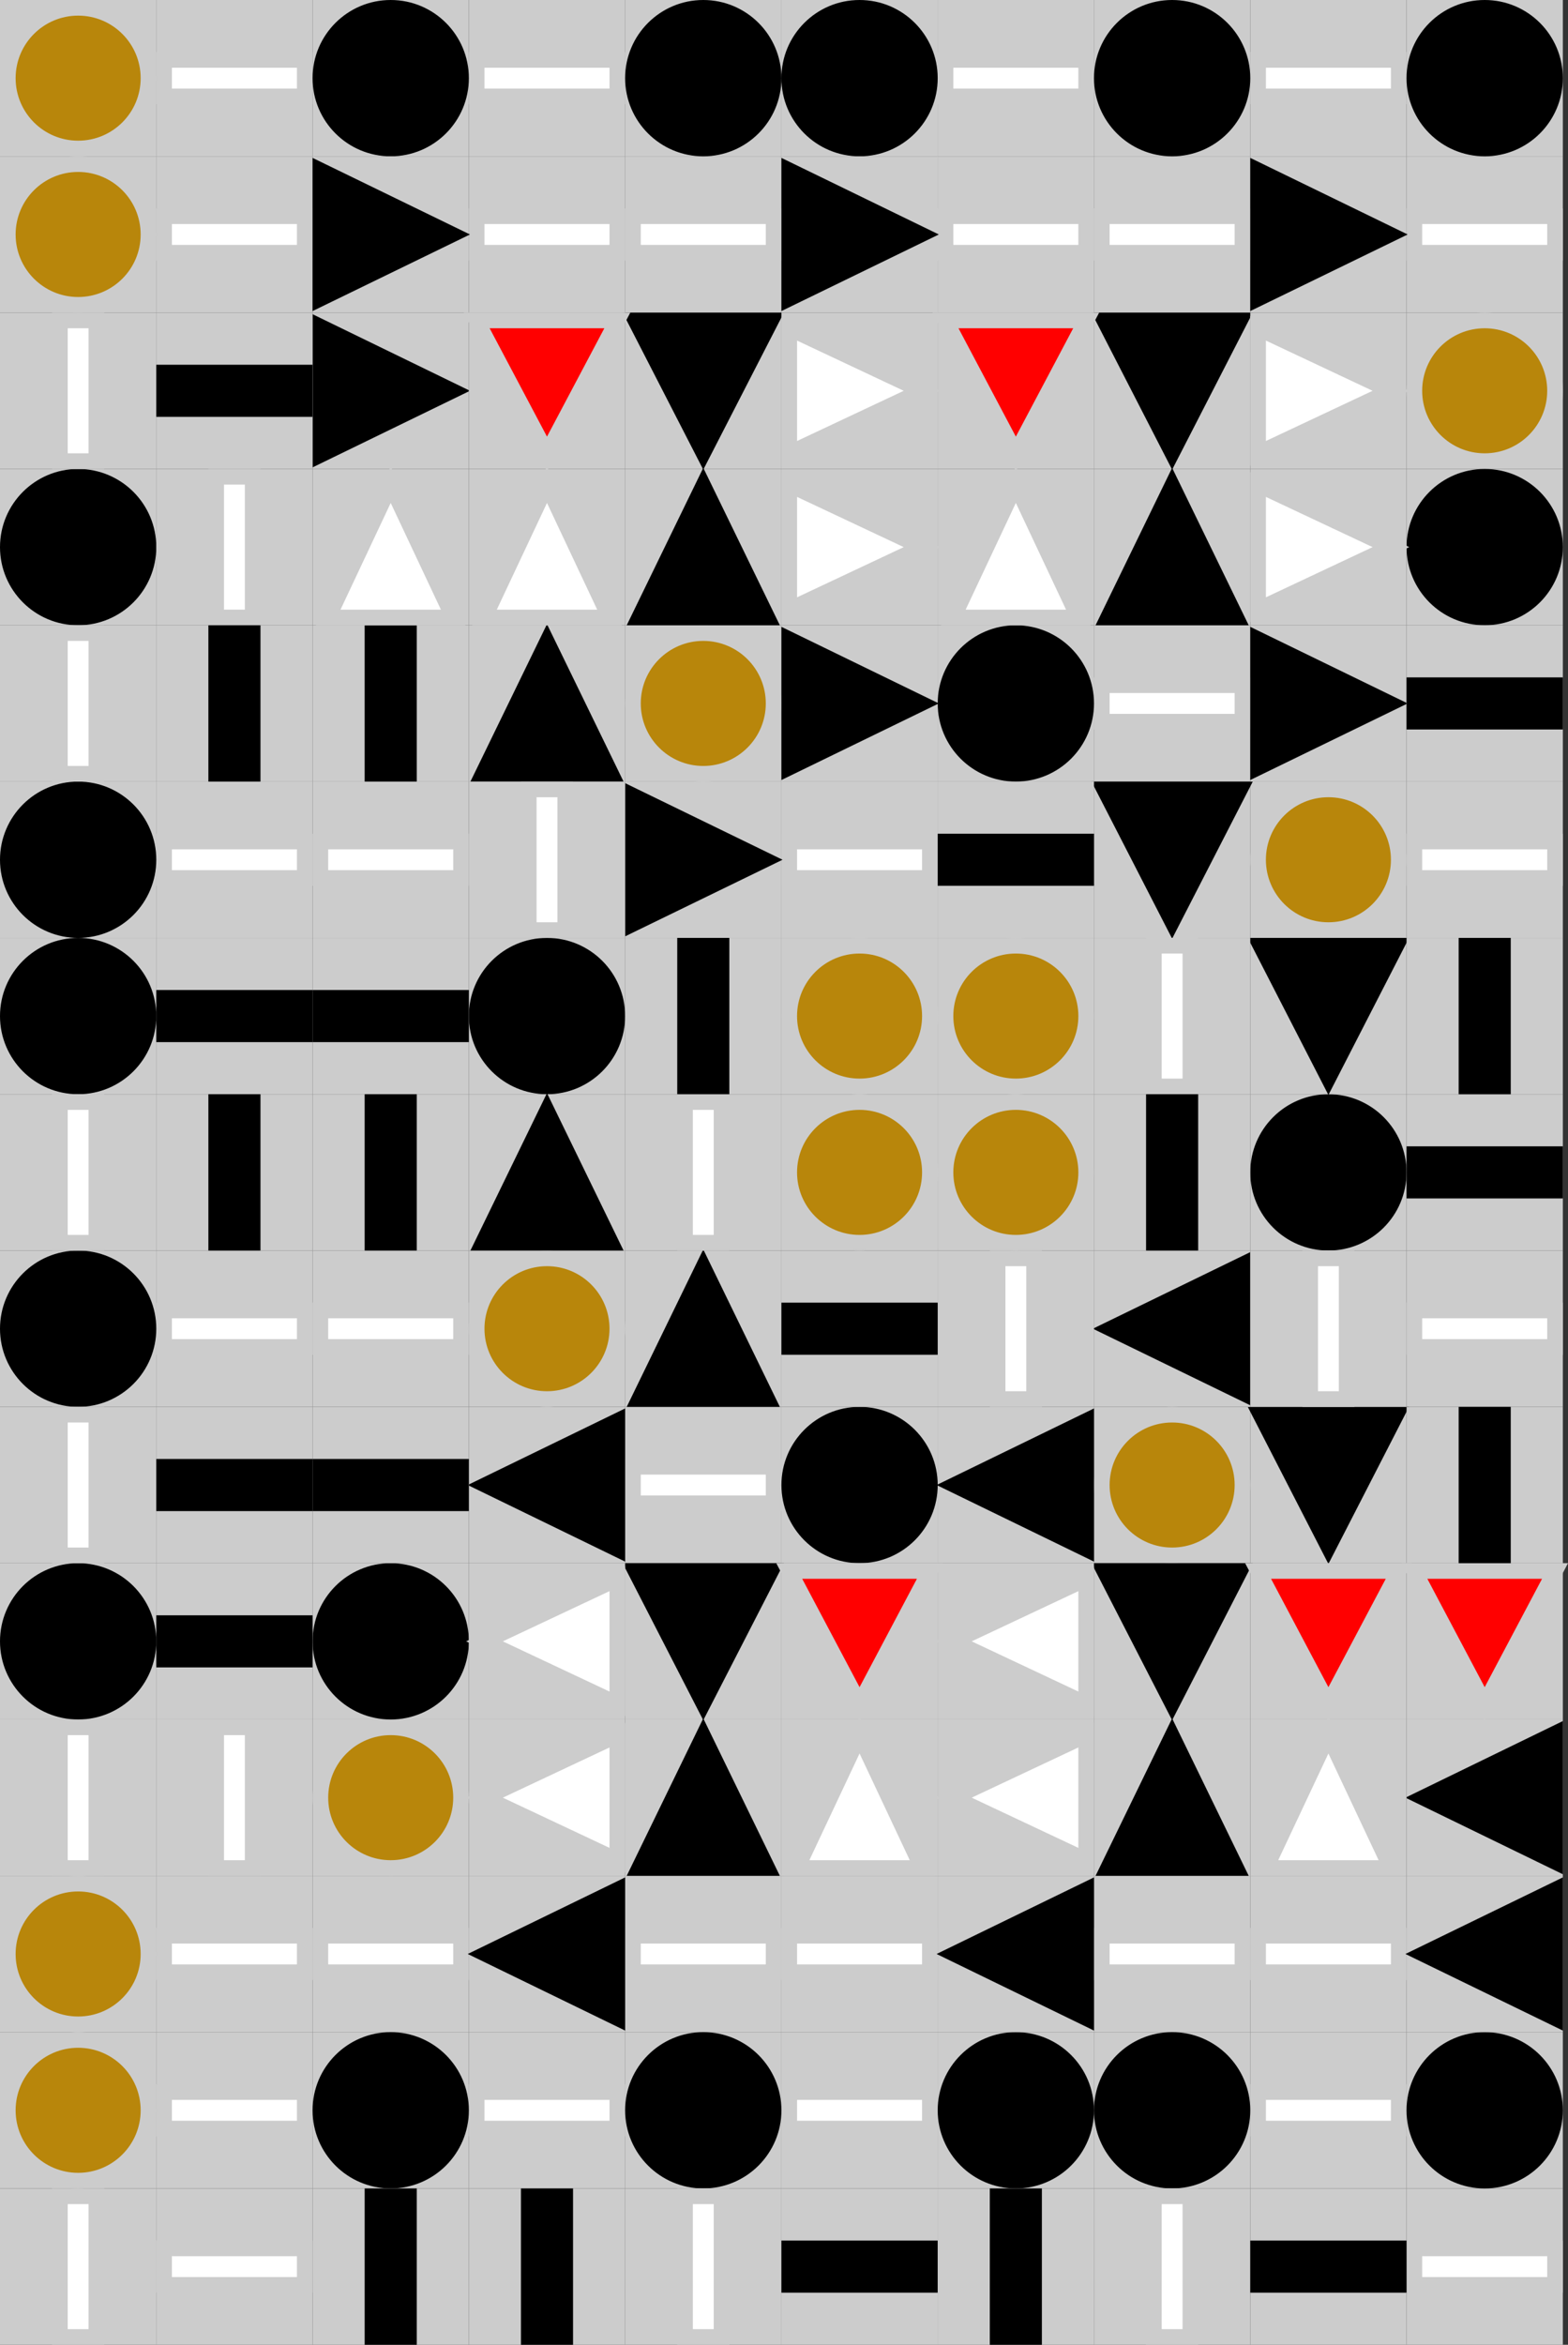 <?xml version="1.0" encoding="UTF-8" standalone="no"?>
<!-- Created with Inkscape (http://www.inkscape.org/) -->

<svg
   width="200.661mm"
   height="300mm"
   viewBox="0 0 200.661 300"
   version="1.1"
   id="svg22810"
   recurrence="v1"
   sodipodi:docname="afroclave.svg"
   inkscape:version="1.1.1 (1:1.1+202109281943+c3084ef5ed)"
   xmlns:inkscape="http://www.inkscape.org/namespaces/inkscape"
   xmlns:sodipodi="http://sodipodi.sourceforge.net/DTD/sodipodi-0.dtd"
   xmlns="http://www.w3.org/2000/svg"
   xmlns:svg="http://www.w3.org/2000/svg">
  <rect x="0" y="0" width="200.661" height="300" fill="#333333" stroke="none"/>
  <sodipodi:namedview
     id="namedview22812"
     pagecolor="#ffffff"
     bordercolor="#666666"
     borderopacity="1.0"
     inkscape:pageshadow="2"
     inkscape:pageopacity="0.0"
     inkscape:pagecheckerboard="0"
     inkscape:document-units="mm"
     showgrid="false"
     inkscape:zoom="0.46057099"
     inkscape:cx="396.24728"
     inkscape:cy="561.25984"
     inkscape:window-width="1366"
     inkscape:window-height="768"
     inkscape:window-x="0"
     inkscape:window-y="0"
     inkscape:window-maximized="0"
     inkscape:current-layer="layer1"
     fit-margin-top="0"
     fit-margin-left="0"
     fit-margin-right="0"
     fit-margin-bottom="0" />
  <defs
     id="defs22807" />
  <g
     inkscape:label="Layer 1"
     inkscape:groupmode="layer"
     id="layer1">
    <g
       id="bg-a"
       style="fill:#cccccc">
      <rect
         x="0"
         y="0"
         width="20"
         height="20"
         id="bg-a-0-0" />
      <rect
         x="0"
         y="20"
         width="20"
         height="20"
         id="bg-a-0-20" />
      <rect
         x="180"
         y="40"
         width="20"
         height="20"
         id="bg-a-180-40" />
      <rect
         x="80"
         y="80"
         width="20"
         height="20"
         id="bg-a-80-80" />
      <rect
         x="160"
         y="100"
         width="20"
         height="20"
         id="bg-a-160-100" />
      <rect
         x="100"
         y="120"
         width="20"
         height="20"
         id="bg-a-100-120" />
      <rect
         x="120"
         y="120"
         width="20"
         height="20"
         id="bg-a-120-120" />
      <rect
         x="100"
         y="140"
         width="20"
         height="20"
         id="bg-a-100-140" />
      <rect
         x="120"
         y="140"
         width="20"
         height="20"
         id="bg-a-120-140" />
      <rect
         x="60"
         y="160"
         width="20"
         height="20"
         id="bg-a-60-160" />
      <rect
         x="140"
         y="180"
         width="20"
         height="20"
         id="bg-a-140-180" />
      <rect
         x="40"
         y="220"
         width="20"
         height="20"
         id="bg-a-40-220" />
      <rect
         x="0"
         y="240"
         width="20"
         height="20"
         id="bg-a-0-240" />
      <rect
         x="0"
         y="260"
         width="20"
         height="20"
         id="bg-a-0-260" />
    </g>
    <g
       id="fg-a"
       style="fill:#b8860b;fill-opacity:1;stroke:#cccccc;stroke-width:2;stroke-dasharray:none;stroke-opacity:1">
      <circle
         cx="10"
         cy="10"
         r="9"
         inkscape:label="a"
         id="fg-a-0-0"
         style="fill:#b8860b" />
      <circle
         cx="10"
         cy="30"
         r="9"
         inkscape:label="a"
         id="fg-a-0-20"
         style="fill:#b8860b" />
      <circle
         cx="190"
         cy="50"
         r="9"
         inkscape:label="a"
         id="fg-a-180-40"
         style="fill:#b8860b" />
      <circle
         cx="90"
         cy="90"
         r="9"
         inkscape:label="a"
         id="fg-a-80-80"
         style="fill:#b8860b" />
      <circle
         cx="170"
         cy="110"
         r="9"
         inkscape:label="a"
         id="fg-a-160-100"
         style="fill:#b8860b" />
      <circle
         cx="110"
         cy="130"
         r="9"
         inkscape:label="a"
         id="fg-a-100-120"
         style="fill:#b8860b" />
      <circle
         cx="130"
         cy="130"
         r="9"
         inkscape:label="a"
         id="fg-a-120-120"
         style="fill:#b8860b" />
      <circle
         cx="110"
         cy="150"
         r="9"
         inkscape:label="a"
         id="fg-a-100-140"
         style="fill:#b8860b" />
      <circle
         cx="130"
         cy="150"
         r="9"
         inkscape:label="a"
         id="fg-a-120-140"
         style="fill:#b8860b" />
      <circle
         cx="70"
         cy="170"
         r="9"
         inkscape:label="a"
         id="fg-a-60-160"
         style="fill:#b8860b" />
      <circle
         cx="150"
         cy="190"
         r="9"
         inkscape:label="a"
         id="fg-a-140-180"
         style="fill:#b8860b" />
      <circle
         cx="50"
         cy="230"
         r="9"
         inkscape:label="a"
         id="fg-a-40-220"
         style="fill:#b8860b" />
      <circle
         cx="10"
         cy="250"
         r="9"
         inkscape:label="a"
         id="fg-a-0-240"
         style="fill:#b8860b" />
      <circle
         cx="10"
         cy="270"
         r="9"
         inkscape:label="a"
         id="fg-a-0-260"
         style="fill:#b8860b" />
    </g>
    <g
       id="bg-b"
       style="fill:#cccccc">
      <rect
         x="20"
         y="0"
         width="20"
         height="20"
         id="bg-b-20-0" />
      <rect
         x="60"
         y="0"
         width="20"
         height="20"
         id="bg-b-60-0" />
      <rect
         x="120"
         y="0"
         width="20"
         height="20"
         id="bg-b-120-0" />
      <rect
         x="160"
         y="0"
         width="20"
         height="20"
         id="bg-b-160-0" />
      <rect
         x="20"
         y="20"
         width="20"
         height="20"
         id="bg-b-20-20" />
      <rect
         x="60"
         y="20"
         width="20"
         height="20"
         id="bg-b-60-20" />
      <rect
         x="80"
         y="20"
         width="20"
         height="20"
         id="bg-b-80-20" />
      <rect
         x="120"
         y="20"
         width="20"
         height="20"
         id="bg-b-120-20" />
      <rect
         x="140"
         y="20"
         width="20"
         height="20"
         id="bg-b-140-20" />
      <rect
         x="180"
         y="20"
         width="20"
         height="20"
         id="bg-b-180-20" />
      <rect
         x="140"
         y="80"
         width="20"
         height="20"
         id="bg-b-140-80" />
      <rect
         x="20"
         y="100"
         width="20"
         height="20"
         id="bg-b-20-100" />
      <rect
         x="40"
         y="100"
         width="20"
         height="20"
         id="bg-b-40-100" />
      <rect
         x="100"
         y="100"
         width="20"
         height="20"
         id="bg-b-100-100" />
      <rect
         x="180"
         y="100"
         width="20"
         height="20"
         id="bg-b-180-100" />
      <rect
         x="20"
         y="160"
         width="20"
         height="20"
         id="bg-b-20-160" />
      <rect
         x="40"
         y="160"
         width="20"
         height="20"
         id="bg-b-40-160" />
      <rect
         x="180"
         y="160"
         width="20"
         height="20"
         id="bg-b-180-160" />
      <rect
         x="80"
         y="180"
         width="20"
         height="20"
         id="bg-b-80-180" />
      <rect
         x="20"
         y="240"
         width="20"
         height="20"
         id="bg-b-20-240" />
      <rect
         x="40"
         y="240"
         width="20"
         height="20"
         id="bg-b-40-240" />
      <rect
         x="80"
         y="240"
         width="20"
         height="20"
         id="bg-b-80-240" />
      <rect
         x="100"
         y="240"
         width="20"
         height="20"
         id="bg-b-100-240" />
      <rect
         x="140"
         y="240"
         width="20"
         height="20"
         id="bg-b-140-240" />
      <rect
         x="160"
         y="240"
         width="20"
         height="20"
         id="bg-b-160-240" />
      <rect
         x="20"
         y="260"
         width="20"
         height="20"
         id="bg-b-20-260" />
      <rect
         x="60"
         y="260"
         width="20"
         height="20"
         id="bg-b-60-260" />
      <rect
         x="100"
         y="260"
         width="20"
         height="20"
         id="bg-b-100-260" />
      <rect
         x="160"
         y="260"
         width="20"
         height="20"
         id="bg-b-160-260" />
      <rect
         x="20"
         y="280"
         width="20"
         height="20"
         id="bg-b-20-280" />
      <rect
         x="180"
         y="280"
         width="20"
         height="20"
         id="bg-b-180-280" />
    </g>
    <g
       id="fg-b"
       style="fill:#ffffff;fill-opacity:1;stroke:#cccccc;stroke-width:2;stroke-dasharray:none;stroke-opacity:1">
      <rect
         x="21"
         y="7.667"
         width="18"
         height="4.667"
         inkscape:label="b"
         id="fg-b-20-0" />
      <rect
         x="61"
         y="7.667"
         width="18"
         height="4.667"
         inkscape:label="b"
         id="fg-b-60-0" />
      <rect
         x="121"
         y="7.667"
         width="18"
         height="4.667"
         inkscape:label="b"
         id="fg-b-120-0" />
      <rect
         x="161"
         y="7.667"
         width="18"
         height="4.667"
         inkscape:label="b"
         id="fg-b-160-0" />
      <rect
         x="21"
         y="27.667"
         width="18"
         height="4.667"
         inkscape:label="b"
         id="fg-b-20-20" />
      <rect
         x="61"
         y="27.667"
         width="18"
         height="4.667"
         inkscape:label="b"
         id="fg-b-60-20" />
      <rect
         x="81"
         y="27.667"
         width="18"
         height="4.667"
         inkscape:label="b"
         id="fg-b-80-20" />
      <rect
         x="121"
         y="27.667"
         width="18"
         height="4.667"
         inkscape:label="b"
         id="fg-b-120-20" />
      <rect
         x="141"
         y="27.667"
         width="18"
         height="4.667"
         inkscape:label="b"
         id="fg-b-140-20" />
      <rect
         x="181"
         y="27.667"
         width="18"
         height="4.667"
         inkscape:label="b"
         id="fg-b-180-20" />
      <rect
         x="141"
         y="87.667"
         width="18"
         height="4.667"
         inkscape:label="b"
         id="fg-b-140-80" />
      <rect
         x="21"
         y="107.667"
         width="18"
         height="4.667"
         inkscape:label="b"
         id="fg-b-20-100" />
      <rect
         x="41"
         y="107.667"
         width="18"
         height="4.667"
         inkscape:label="b"
         id="fg-b-40-100" />
      <rect
         x="101"
         y="107.667"
         width="18"
         height="4.667"
         inkscape:label="b"
         id="fg-b-100-100" />
      <rect
         x="181"
         y="107.667"
         width="18"
         height="4.667"
         inkscape:label="b"
         id="fg-b-180-100" />
      <rect
         x="21"
         y="167.667"
         width="18"
         height="4.667"
         inkscape:label="b"
         id="fg-b-20-160" />
      <rect
         x="41"
         y="167.667"
         width="18"
         height="4.667"
         inkscape:label="b"
         id="fg-b-40-160" />
      <rect
         x="181"
         y="167.667"
         width="18"
         height="4.667"
         inkscape:label="b"
         id="fg-b-180-160" />
      <rect
         x="81"
         y="187.667"
         width="18"
         height="4.667"
         inkscape:label="b"
         id="fg-b-80-180" />
      <rect
         x="21"
         y="247.667"
         width="18"
         height="4.667"
         inkscape:label="b"
         id="fg-b-20-240" />
      <rect
         x="41"
         y="247.667"
         width="18"
         height="4.667"
         inkscape:label="b"
         id="fg-b-40-240" />
      <rect
         x="81"
         y="247.667"
         width="18"
         height="4.667"
         inkscape:label="b"
         id="fg-b-80-240" />
      <rect
         x="101"
         y="247.667"
         width="18"
         height="4.667"
         inkscape:label="b"
         id="fg-b-100-240" />
      <rect
         x="141"
         y="247.667"
         width="18"
         height="4.667"
         inkscape:label="b"
         id="fg-b-140-240" />
      <rect
         x="161"
         y="247.667"
         width="18"
         height="4.667"
         inkscape:label="b"
         id="fg-b-160-240" />
      <rect
         x="21"
         y="267.667"
         width="18"
         height="4.667"
         inkscape:label="b"
         id="fg-b-20-260" />
      <rect
         x="61"
         y="267.667"
         width="18"
         height="4.667"
         inkscape:label="b"
         id="fg-b-60-260" />
      <rect
         x="101"
         y="267.667"
         width="18"
         height="4.667"
         inkscape:label="b"
         id="fg-b-100-260" />
      <rect
         x="161"
         y="267.667"
         width="18"
         height="4.667"
         inkscape:label="b"
         id="fg-b-160-260" />
      <rect
         x="21"
         y="287.667"
         width="18"
         height="4.667"
         inkscape:label="b"
         id="fg-b-20-280" />
      <rect
         x="181"
         y="287.667"
         width="18"
         height="4.667"
         inkscape:label="b"
         id="fg-b-180-280" />
    </g>
    <g
       id="bg-c"
       style="fill:#cccccc">
      <rect
         x="40"
         y="0"
         width="20"
         height="20"
         id="bg-c-40-0" />
      <rect
         x="80"
         y="0"
         width="20"
         height="20"
         id="bg-c-80-0" />
      <rect
         x="100"
         y="0"
         width="20"
         height="20"
         id="bg-c-100-0" />
      <rect
         x="140"
         y="0"
         width="20"
         height="20"
         id="bg-c-140-0" />
      <rect
         x="180"
         y="0"
         width="20"
         height="20"
         id="bg-c-180-0" />
      <rect
         x="0"
         y="60"
         width="20"
         height="20"
         id="bg-c-0-60" />
      <rect
         x="180"
         y="60"
         width="20"
         height="20"
         id="bg-c-180-60" />
      <rect
         x="120"
         y="80"
         width="20"
         height="20"
         id="bg-c-120-80" />
      <rect
         x="0"
         y="100"
         width="20"
         height="20"
         id="bg-c-0-100" />
      <rect
         x="0"
         y="120"
         width="20"
         height="20"
         id="bg-c-0-120" />
      <rect
         x="60"
         y="120"
         width="20"
         height="20"
         id="bg-c-60-120" />
      <rect
         x="160"
         y="140"
         width="20"
         height="20"
         id="bg-c-160-140" />
      <rect
         x="0"
         y="160"
         width="20"
         height="20"
         id="bg-c-0-160" />
      <rect
         x="100"
         y="180"
         width="20"
         height="20"
         id="bg-c-100-180" />
      <rect
         x="0"
         y="200"
         width="20"
         height="20"
         id="bg-c-0-200" />
      <rect
         x="40"
         y="200"
         width="20"
         height="20"
         id="bg-c-40-200" />
      <rect
         x="40"
         y="260"
         width="20"
         height="20"
         id="bg-c-40-260" />
      <rect
         x="80"
         y="260"
         width="20"
         height="20"
         id="bg-c-80-260" />
      <rect
         x="120"
         y="260"
         width="20"
         height="20"
         id="bg-c-120-260" />
      <rect
         x="140"
         y="260"
         width="20"
         height="20"
         id="bg-c-140-260" />
      <rect
         x="180"
         y="260"
         width="20"
         height="20"
         id="bg-c-180-260" />
    </g>
    <g
       id="fg-c"
       style="fill:#000000;fill-opacity:1;stroke:#000000;stroke-width:1;stroke-dasharray:none;stroke-opacity:1">
      <circle
         cx="50"
         cy="10"
         r="9.5"
         inkscape:label="c"
         id="fg-c-40-0"
         style="fill:#000000" />
      <circle
         cx="90"
         cy="10"
         r="9.5"
         inkscape:label="c"
         id="fg-c-80-0"
         style="fill:#000000" />
      <circle
         cx="110"
         cy="10"
         r="9.5"
         inkscape:label="c"
         id="fg-c-100-0"
         style="fill:#000000" />
      <circle
         cx="150"
         cy="10"
         r="9.5"
         inkscape:label="c"
         id="fg-c-140-0"
         style="fill:#000000" />
      <circle
         cx="190"
         cy="10"
         r="9.5"
         inkscape:label="c"
         id="fg-c-180-0"
         style="fill:#000000" />
      <circle
         cx="10"
         cy="70"
         r="9.5"
         inkscape:label="c"
         id="fg-c-0-60"
         style="fill:#000000" />
      <circle
         cx="190"
         cy="70"
         r="9.5"
         inkscape:label="c"
         id="fg-c-180-60"
         style="fill:#000000" />
      <circle
         cx="130"
         cy="90"
         r="9.5"
         inkscape:label="c"
         id="fg-c-120-80"
         style="fill:#000000" />
      <circle
         cx="10"
         cy="110"
         r="9.5"
         inkscape:label="c"
         id="fg-c-0-100"
         style="fill:#000000" />
      <circle
         cx="10"
         cy="130"
         r="9.5"
         inkscape:label="c"
         id="fg-c-0-120"
         style="fill:#000000" />
      <circle
         cx="70"
         cy="130"
         r="9.5"
         inkscape:label="c"
         id="fg-c-60-120"
         style="fill:#000000" />
      <circle
         cx="170"
         cy="150"
         r="9.5"
         inkscape:label="c"
         id="fg-c-160-140"
         style="fill:#000000" />
      <circle
         cx="10"
         cy="170"
         r="9.5"
         inkscape:label="c"
         id="fg-c-0-160"
         style="fill:#000000" />
      <circle
         cx="110"
         cy="190"
         r="9.5"
         inkscape:label="c"
         id="fg-c-100-180"
         style="fill:#000000" />
      <circle
         cx="10"
         cy="210"
         r="9.5"
         inkscape:label="c"
         id="fg-c-0-200"
         style="fill:#000000" />
      <circle
         cx="50"
         cy="210"
         r="9.5"
         inkscape:label="c"
         id="fg-c-40-200"
         style="fill:#000000" />
      <circle
         cx="50"
         cy="270"
         r="9.5"
         inkscape:label="c"
         id="fg-c-40-260"
         style="fill:#000000" />
      <circle
         cx="90"
         cy="270"
         r="9.5"
         inkscape:label="c"
         id="fg-c-80-260"
         style="fill:#000000" />
      <circle
         cx="130"
         cy="270"
         r="9.5"
         inkscape:label="c"
         id="fg-c-120-260"
         style="fill:#000000" />
      <circle
         cx="150"
         cy="270"
         r="9.5"
         inkscape:label="c"
         id="fg-c-140-260"
         style="fill:#000000" />
      <circle
         cx="190"
         cy="270"
         r="9.5"
         inkscape:label="c"
         id="fg-c-180-260"
         style="fill:#000000" />
    </g>
    <g
       id="bg-d"
       style="fill:#cccccc">
      <rect
         x="80"
         y="40"
         width="20"
         height="20"
         id="bg-d-80-40" />
      <rect
         x="140"
         y="40"
         width="20"
         height="20"
         id="bg-d-140-40" />
      <rect
         x="140"
         y="100"
         width="20"
         height="20"
         id="bg-d-140-100" />
      <rect
         x="160"
         y="120"
         width="20"
         height="20"
         id="bg-d-160-120" />
      <rect
         x="160"
         y="180"
         width="20"
         height="20"
         id="bg-d-160-180" />
      <rect
         x="80"
         y="200"
         width="20"
         height="20"
         id="bg-d-80-200" />
      <rect
         x="140"
         y="200"
         width="20"
         height="20"
         id="bg-d-140-200" />
    </g>
    <g
       id="fg-d"
       style="fill:#000000;fill-opacity:1;stroke:#000000;stroke-width:1;stroke-dasharray:none;stroke-opacity:1">
      <polygon
         points="99.5,40.5 80.5,40.5 90,59 "
         inkscape:label="d"
         id="fg-d-80-40" />
      <polygon
         points="159.5,40.5 140.5,40.5 150,59 "
         inkscape:label="d"
         id="fg-d-140-40" />
      <polygon
         points="159.5,100.5 140.5,100.5 150,119 "
         inkscape:label="d"
         id="fg-d-140-100" />
      <polygon
         points="179.5,120.5 160.5,120.5 170,139 "
         inkscape:label="d"
         id="fg-d-160-120" />
      <polygon
         points="179.5,180.5 160.5,180.5 170,199 "
         inkscape:label="d"
         id="fg-d-160-180" />
      <polygon
         points="99.5,200.5 80.5,200.5 90,219 "
         inkscape:label="d"
         id="fg-d-80-200" />
      <polygon
         points="159.5,200.5 140.5,200.5 150,219 "
         inkscape:label="d"
         id="fg-d-140-200" />
    </g>
    <g
       id="bg-e"
       style="fill:#cccccc">
      <rect
         x="140"
         y="160"
         width="20"
         height="20"
         id="bg-e-140-160" />
      <rect
         x="60"
         y="180"
         width="20"
         height="20"
         id="bg-e-60-180" />
      <rect
         x="120"
         y="180"
         width="20"
         height="20"
         id="bg-e-120-180" />
      <rect
         x="180"
         y="220"
         width="20"
         height="20"
         id="bg-e-180-220" />
      <rect
         x="60"
         y="240"
         width="20"
         height="20"
         id="bg-e-60-240" />
      <rect
         x="120"
         y="240"
         width="20"
         height="20"
         id="bg-e-120-240" />
      <rect
         x="180"
         y="240"
         width="20"
         height="20"
         id="bg-e-180-240" />
    </g>
    <g
       id="fg-e"
       style="fill:#000000;fill-opacity:1;stroke:#000000;stroke-width:1;stroke-dasharray:none;stroke-opacity:1">
      <polygon
         points="159.5,179 141,170 159.5,161 "
         inkscape:label="e"
         id="fg-e-140-160" />
      <polygon
         points="79.5,199 61,190 79.5,181 "
         inkscape:label="e"
         id="fg-e-60-180" />
      <polygon
         points="139.5,199 121,190 139.5,181 "
         inkscape:label="e"
         id="fg-e-120-180" />
      <polygon
         points="199.5,239 181,230 199.5,221 "
         inkscape:label="e"
         id="fg-e-180-220" />
      <polygon
         points="79.5,259 61,250 79.5,241 "
         inkscape:label="e"
         id="fg-e-60-240" />
      <polygon
         points="139.5,259 121,250 139.5,241 "
         inkscape:label="e"
         id="fg-e-120-240" />
      <polygon
         points="199.5,259 181,250 199.5,241 "
         inkscape:label="e"
         id="fg-e-180-240" />
    </g>
    <g
       id="bg-f"
       style="fill:#cccccc">
      <rect
         x="40"
         y="20"
         width="20"
         height="20"
         id="bg-f-40-20" />
      <rect
         x="100"
         y="20"
         width="20"
         height="20"
         id="bg-f-100-20" />
      <rect
         x="160"
         y="20"
         width="20"
         height="20"
         id="bg-f-160-20" />
      <rect
         x="40"
         y="40"
         width="20"
         height="20"
         id="bg-f-40-40" />
      <rect
         x="100"
         y="80"
         width="20"
         height="20"
         id="bg-f-100-80" />
      <rect
         x="160"
         y="80"
         width="20"
         height="20"
         id="bg-f-160-80" />
      <rect
         x="80"
         y="100"
         width="20"
         height="20"
         id="bg-f-80-100" />
    </g>
    <g
       id="fg-f"
       style="fill:#000000;fill-opacity:1;stroke:#000000;stroke-width:1;stroke-dasharray:none;stroke-opacity:1">
      <polygon
         points="40.5,39 40.5,21 59,30 "
         inkscape:label="f"
         id="fg-f-40-20" />
      <polygon
         points="100.5,39 100.5,21 119,30 "
         inkscape:label="f"
         id="fg-f-100-20" />
      <polygon
         points="160.5,39 160.5,21 179,30 "
         inkscape:label="f"
         id="fg-f-160-20" />
      <polygon
         points="40.5,59 40.5,41 59,50 "
         inkscape:label="f"
         id="fg-f-40-40" />
      <polygon
         points="100.5,99 100.5,81 119,90 "
         inkscape:label="f"
         id="fg-f-100-80" />
      <polygon
         points="160.5,99 160.5,81 179,90 "
         inkscape:label="f"
         id="fg-f-160-80" />
      <polygon
         points="80.5,119 80.5,101 99,110 "
         inkscape:label="f"
         id="fg-f-80-100" />
    </g>
    <g
       id="bg-g"
       style="fill:#cccccc">
      <rect
         x="80"
         y="60"
         width="20"
         height="20"
         id="bg-g-80-60" />
      <rect
         x="140"
         y="60"
         width="20"
         height="20"
         id="bg-g-140-60" />
      <rect
         x="60"
         y="80"
         width="20"
         height="20"
         id="bg-g-60-80" />
      <rect
         x="60"
         y="140"
         width="20"
         height="20"
         id="bg-g-60-140" />
      <rect
         x="80"
         y="160"
         width="20"
         height="20"
         id="bg-g-80-160" />
      <rect
         x="80"
         y="220"
         width="20"
         height="20"
         id="bg-g-80-220" />
      <rect
         x="140"
         y="220"
         width="20"
         height="20"
         id="bg-g-140-220" />
    </g>
    <g
       id="fg-g"
       style="fill:#000000;fill-opacity:1;stroke:#000000;stroke-width:1;stroke-dasharray:none;stroke-opacity:1">
      <polygon
         points="99,79.5 81,79.5 90,61 "
         inkscape:label="g"
         id="fg-g-80-60" />
      <polygon
         points="159,79.5 141,79.5 150,61 "
         inkscape:label="g"
         id="fg-g-140-60" />
      <polygon
         points="79,99.5 61,99.5 70,81 "
         inkscape:label="g"
         id="fg-g-60-80" />
      <polygon
         points="79,159.5 61,159.5 70,141 "
         inkscape:label="g"
         id="fg-g-60-140" />
      <polygon
         points="99,179.5 81,179.5 90,161 "
         inkscape:label="g"
         id="fg-g-80-160" />
      <polygon
         points="99,239.5 81,239.5 90,221 "
         inkscape:label="g"
         id="fg-g-80-220" />
      <polygon
         points="159,239.5 141,239.5 150,221 "
         inkscape:label="g"
         id="fg-g-140-220" />
    </g>
    <g
       id="bg-h"
       style="fill:#cccccc">
      <rect
         x="0"
         y="40"
         width="20"
         height="20"
         id="bg-h-0-40" />
      <rect
         x="20"
         y="60"
         width="20"
         height="20"
         id="bg-h-20-60" />
      <rect
         x="0"
         y="80"
         width="20"
         height="20"
         id="bg-h-0-80" />
      <rect
         x="60"
         y="100"
         width="20"
         height="20"
         id="bg-h-60-100" />
      <rect
         x="140"
         y="120"
         width="20"
         height="20"
         id="bg-h-140-120" />
      <rect
         x="0"
         y="140"
         width="20"
         height="20"
         id="bg-h-0-140" />
      <rect
         x="80"
         y="140"
         width="20"
         height="20"
         id="bg-h-80-140" />
      <rect
         x="120"
         y="160"
         width="20"
         height="20"
         id="bg-h-120-160" />
      <rect
         x="160"
         y="160"
         width="20"
         height="20"
         id="bg-h-160-160" />
      <rect
         x="0"
         y="180"
         width="20"
         height="20"
         id="bg-h-0-180" />
      <rect
         x="0"
         y="220"
         width="20"
         height="20"
         id="bg-h-0-220" />
      <rect
         x="20"
         y="220"
         width="20"
         height="20"
         id="bg-h-20-220" />
      <rect
         x="0"
         y="280"
         width="20"
         height="20"
         id="bg-h-0-280" />
      <rect
         x="80"
         y="280"
         width="20"
         height="20"
         id="bg-h-80-280" />
      <rect
         x="140"
         y="280"
         width="20"
         height="20"
         id="bg-h-140-280" />
    </g>
    <g
       id="fg-h"
       style="fill:#ffffff;fill-opacity:1;stroke:#cccccc;stroke-width:2;stroke-dasharray:none;stroke-opacity:1">
      <rect
         x="7.667"
         y="41"
         width="4.667"
         height="18"
         inkscape:label="h"
         id="fg-h-0-40" />
      <rect
         x="27.667"
         y="61"
         width="4.667"
         height="18"
         inkscape:label="h"
         id="fg-h-20-60" />
      <rect
         x="7.667"
         y="81"
         width="4.667"
         height="18"
         inkscape:label="h"
         id="fg-h-0-80" />
      <rect
         x="67.667"
         y="101"
         width="4.667"
         height="18"
         inkscape:label="h"
         id="fg-h-60-100" />
      <rect
         x="147.667"
         y="121"
         width="4.667"
         height="18"
         inkscape:label="h"
         id="fg-h-140-120" />
      <rect
         x="7.667"
         y="141"
         width="4.667"
         height="18"
         inkscape:label="h"
         id="fg-h-0-140" />
      <rect
         x="87.667"
         y="141"
         width="4.667"
         height="18"
         inkscape:label="h"
         id="fg-h-80-140" />
      <rect
         x="127.667"
         y="161"
         width="4.667"
         height="18"
         inkscape:label="h"
         id="fg-h-120-160" />
      <rect
         x="167.667"
         y="161"
         width="4.667"
         height="18"
         inkscape:label="h"
         id="fg-h-160-160" />
      <rect
         x="7.667"
         y="181"
         width="4.667"
         height="18"
         inkscape:label="h"
         id="fg-h-0-180" />
      <rect
         x="7.667"
         y="221"
         width="4.667"
         height="18"
         inkscape:label="h"
         id="fg-h-0-220" />
      <rect
         x="27.667"
         y="221"
         width="4.667"
         height="18"
         inkscape:label="h"
         id="fg-h-20-220" />
      <rect
         x="7.667"
         y="281"
         width="4.667"
         height="18"
         inkscape:label="h"
         id="fg-h-0-280" />
      <rect
         x="87.667"
         y="281"
         width="4.667"
         height="18"
         inkscape:label="h"
         id="fg-h-80-280" />
      <rect
         x="147.667"
         y="281"
         width="4.667"
         height="18"
         inkscape:label="h"
         id="fg-h-140-280" />
    </g>
    <g
       id="bg-i"
       style="fill:#cccccc">
      <rect
         x="20"
         y="40"
         width="20"
         height="20"
         id="bg-i-20-40" />
      <rect
         x="180"
         y="80"
         width="20"
         height="20"
         id="bg-i-180-80" />
      <rect
         x="120"
         y="100"
         width="20"
         height="20"
         id="bg-i-120-100" />
      <rect
         x="20"
         y="120"
         width="20"
         height="20"
         id="bg-i-20-120" />
      <rect
         x="40"
         y="120"
         width="20"
         height="20"
         id="bg-i-40-120" />
      <rect
         x="180"
         y="140"
         width="20"
         height="20"
         id="bg-i-180-140" />
      <rect
         x="100"
         y="160"
         width="20"
         height="20"
         id="bg-i-100-160" />
      <rect
         x="20"
         y="180"
         width="20"
         height="20"
         id="bg-i-20-180" />
      <rect
         x="40"
         y="180"
         width="20"
         height="20"
         id="bg-i-40-180" />
      <rect
         x="20"
         y="200"
         width="20"
         height="20"
         id="bg-i-20-200" />
      <rect
         x="100"
         y="280"
         width="20"
         height="20"
         id="bg-i-100-280" />
      <rect
         x="160"
         y="280"
         width="20"
         height="20"
         id="bg-i-160-280" />
    </g>
    <g
       id="fg-i"
       style="fill:#000000;fill-opacity:1;stroke:#000000;stroke-width:1;stroke-dasharray:none;stroke-opacity:1">
      <rect
         x="20.5"
         y="47.167"
         width="19"
         height="5.667"
         inkscape:label="i"
         id="fg-i-20-40" />
      <rect
         x="180.5"
         y="87.167"
         width="19"
         height="5.667"
         inkscape:label="i"
         id="fg-i-180-80" />
      <rect
         x="120.5"
         y="107.167"
         width="19"
         height="5.667"
         inkscape:label="i"
         id="fg-i-120-100" />
      <rect
         x="20.5"
         y="127.167"
         width="19"
         height="5.667"
         inkscape:label="i"
         id="fg-i-20-120" />
      <rect
         x="40.5"
         y="127.167"
         width="19"
         height="5.667"
         inkscape:label="i"
         id="fg-i-40-120" />
      <rect
         x="180.5"
         y="147.167"
         width="19"
         height="5.667"
         inkscape:label="i"
         id="fg-i-180-140" />
      <rect
         x="100.5"
         y="167.167"
         width="19"
         height="5.667"
         inkscape:label="i"
         id="fg-i-100-160" />
      <rect
         x="20.5"
         y="187.167"
         width="19"
         height="5.667"
         inkscape:label="i"
         id="fg-i-20-180" />
      <rect
         x="40.5"
         y="187.167"
         width="19"
         height="5.667"
         inkscape:label="i"
         id="fg-i-40-180" />
      <rect
         x="20.5"
         y="207.167"
         width="19"
         height="5.667"
         inkscape:label="i"
         id="fg-i-20-200" />
      <rect
         x="100.5"
         y="287.167"
         width="19"
         height="5.667"
         inkscape:label="i"
         id="fg-i-100-280" />
      <rect
         x="160.5"
         y="287.167"
         width="19"
         height="5.667"
         inkscape:label="i"
         id="fg-i-160-280" />
    </g>
    <g
       id="bg-j"
       style="fill:#cccccc">
      <rect
         x="60"
         y="40"
         width="20"
         height="20"
         id="bg-j-60-40" />
      <rect
         x="120"
         y="40"
         width="20"
         height="20"
         id="bg-j-120-40" />
      <rect
         x="100"
         y="200"
         width="20"
         height="20"
         id="bg-j-100-200" />
      <rect
         x="160"
         y="200"
         width="20"
         height="20"
         id="bg-j-160-200" />
      <rect
         x="180"
         y="200"
         width="20"
         height="20"
         id="bg-j-180-200" />
    </g>
    <g
       id="fg-j"
       style="fill:#ff0000;fill-opacity:1;stroke:#cccccc;stroke-width:2;stroke-dasharray:none;stroke-opacity:1">
      <polygon
         points="79,41 61,41 70,58 "
         inkscape:label="j"
         id="fg-j-60-40"
         style="fill:#ff0000" />
      <polygon
         points="139,41 121,41 130,58 "
         inkscape:label="j"
         id="fg-j-120-40"
         style="fill:#ff0000" />
      <polygon
         points="119,201 101,201 110,218 "
         inkscape:label="j"
         id="fg-j-100-200"
         style="fill:#ff0000" />
      <polygon
         points="179,201 161,201 170,218 "
         inkscape:label="j"
         id="fg-j-160-200"
         style="fill:#ff0000" />
      <polygon
         points="199,201 181,201 190,218 "
         inkscape:label="j"
         id="fg-j-180-200"
         style="fill:#ff0000" />
    </g>
    <g
       id="bg-k"
       style="fill:#cccccc">
      <rect
         x="100"
         y="40"
         width="20"
         height="20"
         id="bg-k-100-40" />
      <rect
         x="160"
         y="40"
         width="20"
         height="20"
         id="bg-k-160-40" />
      <rect
         x="100"
         y="60"
         width="20"
         height="20"
         id="bg-k-100-60" />
      <rect
         x="160"
         y="60"
         width="20"
         height="20"
         id="bg-k-160-60" />
    </g>
    <g
       id="fg-k"
       style="fill:#ffffff;fill-opacity:1;stroke:#cccccc;stroke-width:2;stroke-dasharray:none;stroke-opacity:1">
      <polygon
         points="101,58 101,42 118,50 "
         inkscape:label="k"
         id="fg-k-100-40" />
      <polygon
         points="161,58 161,42 178,50 "
         inkscape:label="k"
         id="fg-k-160-40" />
      <polygon
         points="101,78 101,62 118,70 "
         inkscape:label="k"
         id="fg-k-100-60" />
      <polygon
         points="161,78 161,62 178,70 "
         inkscape:label="k"
         id="fg-k-160-60" />
    </g>
    <g
       id="bg-l"
       style="fill:#cccccc">
      <rect
         x="20"
         y="80"
         width="20"
         height="20"
         id="bg-l-20-80" />
      <rect
         x="40"
         y="80"
         width="20"
         height="20"
         id="bg-l-40-80" />
      <rect
         x="80"
         y="120"
         width="20"
         height="20"
         id="bg-l-80-120" />
      <rect
         x="180"
         y="120"
         width="20"
         height="20"
         id="bg-l-180-120" />
      <rect
         x="20"
         y="140"
         width="20"
         height="20"
         id="bg-l-20-140" />
      <rect
         x="40"
         y="140"
         width="20"
         height="20"
         id="bg-l-40-140" />
      <rect
         x="140"
         y="140"
         width="20"
         height="20"
         id="bg-l-140-140" />
      <rect
         x="180"
         y="180"
         width="20"
         height="20"
         id="bg-l-180-180" />
      <rect
         x="40"
         y="280"
         width="20"
         height="20"
         id="bg-l-40-280" />
      <rect
         x="60"
         y="280"
         width="20"
         height="20"
         id="bg-l-60-280" />
      <rect
         x="120"
         y="280"
         width="20"
         height="20"
         id="bg-l-120-280" />
    </g>
    <g
       id="fg-l"
       style="fill:#000000;fill-opacity:1;stroke:#000000;stroke-width:1;stroke-dasharray:none;stroke-opacity:1">
      <rect
         x="27.167"
         y="80.5"
         width="5.667"
         height="19"
         inkscape:label="l"
         id="fg-l-20-80" />
      <rect
         x="47.167"
         y="80.5"
         width="5.667"
         height="19"
         inkscape:label="l"
         id="fg-l-40-80" />
      <rect
         x="87.167"
         y="120.5"
         width="5.667"
         height="19"
         inkscape:label="l"
         id="fg-l-80-120" />
      <rect
         x="187.167"
         y="120.5"
         width="5.667"
         height="19"
         inkscape:label="l"
         id="fg-l-180-120" />
      <rect
         x="27.167"
         y="140.5"
         width="5.667"
         height="19"
         inkscape:label="l"
         id="fg-l-20-140" />
      <rect
         x="47.167"
         y="140.5"
         width="5.667"
         height="19"
         inkscape:label="l"
         id="fg-l-40-140" />
      <rect
         x="147.167"
         y="140.5"
         width="5.667"
         height="19"
         inkscape:label="l"
         id="fg-l-140-140" />
      <rect
         x="187.167"
         y="180.5"
         width="5.667"
         height="19"
         inkscape:label="l"
         id="fg-l-180-180" />
      <rect
         x="47.167"
         y="280.5"
         width="5.667"
         height="19"
         inkscape:label="l"
         id="fg-l-40-280" />
      <rect
         x="67.167"
         y="280.5"
         width="5.667"
         height="19"
         inkscape:label="l"
         id="fg-l-60-280" />
      <rect
         x="127.167"
         y="280.5"
         width="5.667"
         height="19"
         inkscape:label="l"
         id="fg-l-120-280" />
    </g>
    <g
       id="bg-m"
       style="fill:#cccccc">
      <rect
         x="40"
         y="60"
         width="20"
         height="20"
         id="bg-m-40-60" />
      <rect
         x="60"
         y="60"
         width="20"
         height="20"
         id="bg-m-60-60" />
      <rect
         x="120"
         y="60"
         width="20"
         height="20"
         id="bg-m-120-60" />
      <rect
         x="100"
         y="220"
         width="20"
         height="20"
         id="bg-m-100-220" />
      <rect
         x="160"
         y="220"
         width="20"
         height="20"
         id="bg-m-160-220" />
    </g>
    <g
       id="fg-m"
       style="fill:#ffffff;fill-opacity:1;stroke:#cccccc;stroke-width:2;stroke-dasharray:none;stroke-opacity:1">
      <polygon
         points="58,79 42,79 50,62 "
         inkscape:label="m"
         id="fg-m-40-60" />
      <polygon
         points="78,79 62,79 70,62 "
         inkscape:label="m"
         id="fg-m-60-60" />
      <polygon
         points="138,79 122,79 130,62 "
         inkscape:label="m"
         id="fg-m-120-60" />
      <polygon
         points="118,239 102,239 110,222 "
         inkscape:label="m"
         id="fg-m-100-220" />
      <polygon
         points="178,239 162,239 170,222 "
         inkscape:label="m"
         id="fg-m-160-220" />
    </g>
    <g
       id="bg-n"
       style="fill:#cccccc">
      <rect
         x="60"
         y="200"
         width="20"
         height="20"
         id="bg-n-60-200" />
      <rect
         x="120"
         y="200"
         width="20"
         height="20"
         id="bg-n-120-200" />
      <rect
         x="60"
         y="220"
         width="20"
         height="20"
         id="bg-n-60-220" />
      <rect
         x="120"
         y="220"
         width="20"
         height="20"
         id="bg-n-120-220" />
    </g>
    <g
       id="fg-n"
       style="fill:#ffffff;fill-opacity:1;stroke:#cccccc;stroke-width:2;stroke-dasharray:none;stroke-opacity:1">
      <polygon
         points="79,218 62,210 79,202 "
         inkscape:label="n"
         id="fg-n-60-200" />
      <polygon
         points="139,218 122,210 139,202 "
         inkscape:label="n"
         id="fg-n-120-200" />
      <polygon
         points="79,238 62,230 79,222 "
         inkscape:label="n"
         id="fg-n-60-220" />
      <polygon
         points="139,238 122,230 139,222 "
         inkscape:label="n"
         id="fg-n-120-220" />
    </g>
  </g>
</svg>
